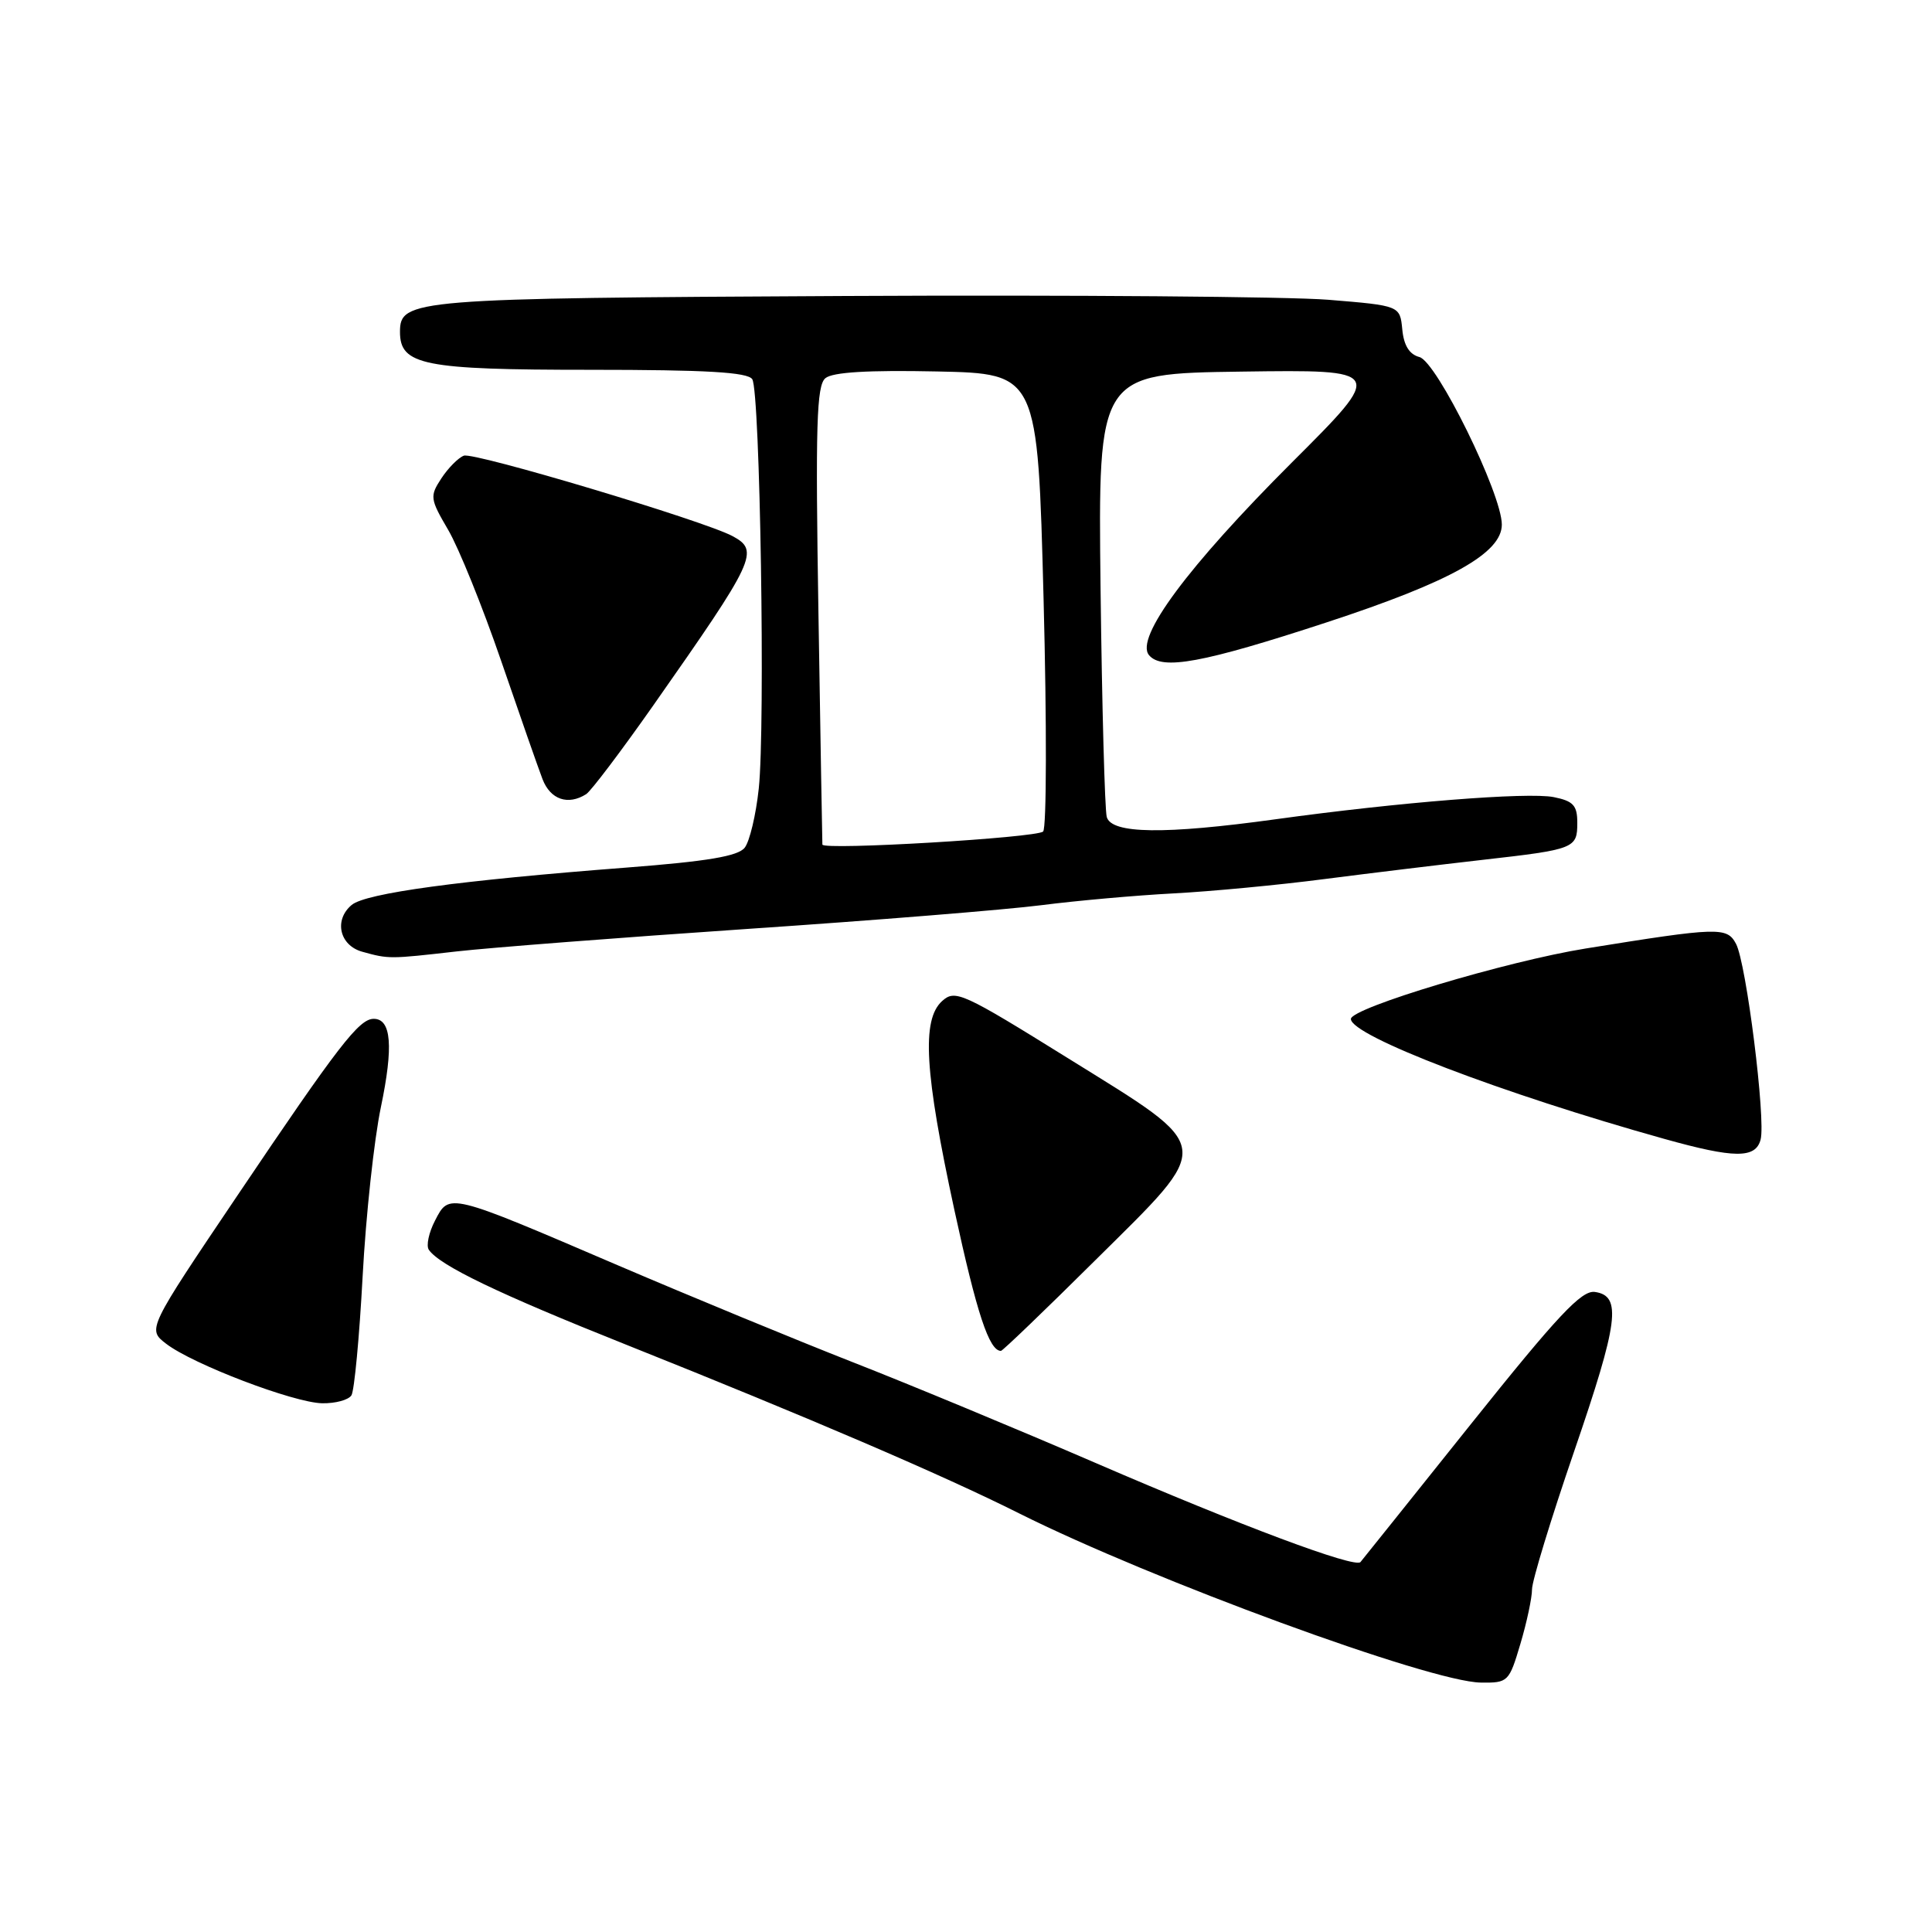 <?xml version="1.0" encoding="UTF-8" standalone="no"?>
<!DOCTYPE svg PUBLIC "-//W3C//DTD SVG 1.1//EN" "http://www.w3.org/Graphics/SVG/1.1/DTD/svg11.dtd" >
<svg xmlns="http://www.w3.org/2000/svg" xmlns:xlink="http://www.w3.org/1999/xlink" version="1.1" viewBox="0 0 256 256">
 <g >
 <path fill="currentColor"
d=" M 201.46 217.82 C 202.31 214.97 203.00 211.72 203.00 210.60 C 203.00 209.48 205.51 201.26 208.58 192.32 C 214.47 175.16 214.92 171.70 211.33 171.19 C 209.57 170.94 206.43 174.28 194.91 188.69 C 187.08 198.49 180.49 206.72 180.27 206.98 C 179.56 207.83 164.40 202.16 145.22 193.87 C 134.92 189.42 120.42 183.40 113.00 180.50 C 105.58 177.59 91.57 171.81 81.87 167.66 C 59.35 158.00 59.54 158.05 57.65 161.72 C 56.82 163.31 56.45 165.06 56.82 165.60 C 58.25 167.68 66.02 171.42 82.95 178.17 C 107.07 187.80 124.92 195.45 135.00 200.51 C 152.68 209.36 189.50 222.86 196.21 222.95 C 199.83 223.00 199.96 222.87 201.46 217.82 Z  M 46.57 184.88 C 46.95 184.27 47.62 177.18 48.05 169.13 C 48.48 161.08 49.57 150.99 50.47 146.70 C 52.15 138.65 51.86 135.00 49.52 135.00 C 47.58 135.00 44.85 138.53 31.48 158.38 C 19.52 176.13 19.52 176.13 22.01 178.05 C 25.54 180.77 38.90 185.86 42.69 185.94 C 44.45 185.97 46.19 185.50 46.57 184.88 Z  M 145.08 167.04 C 161.01 151.25 161.17 152.44 141.58 140.26 C 127.50 131.51 126.56 131.08 124.83 132.65 C 122.10 135.13 122.51 142.08 126.46 160.33 C 129.44 174.07 131.07 179.00 132.63 179.00 C 132.85 179.00 138.45 173.62 145.08 167.04 Z  M 233.29 151.00 C 233.99 148.31 231.39 127.59 230.03 125.06 C 228.83 122.81 227.73 122.84 210.12 125.68 C 199.62 127.37 179.00 133.56 179.00 135.02 C 179.00 137.24 198.99 144.89 220.50 150.90 C 229.82 153.51 232.63 153.53 233.29 151.00 Z  M 60.50 126.07 C 64.90 125.57 82.22 124.23 99.00 123.09 C 115.78 121.96 133.32 120.54 138.00 119.94 C 142.68 119.34 150.55 118.64 155.50 118.38 C 160.45 118.12 169.45 117.27 175.50 116.48 C 181.55 115.70 190.96 114.56 196.41 113.94 C 208.67 112.55 209.00 112.42 209.00 109.02 C 209.00 106.72 208.47 106.14 205.87 105.62 C 202.44 104.94 185.43 106.29 169.00 108.56 C 154.29 110.59 147.27 110.50 146.65 108.25 C 146.39 107.29 146.02 93.68 145.83 78.00 C 145.50 49.50 145.50 49.50 164.50 49.24 C 183.50 48.98 183.50 48.98 171.22 61.24 C 157.39 75.06 150.36 84.53 152.25 86.81 C 153.95 88.85 159.37 87.85 175.78 82.47 C 192.23 77.08 199.00 73.29 199.00 69.51 C 199.00 65.44 190.38 47.91 188.08 47.31 C 186.75 46.96 186.01 45.78 185.81 43.65 C 185.50 40.50 185.50 40.50 176.00 39.72 C 170.78 39.30 141.98 39.07 112.00 39.22 C 54.65 39.51 53.00 39.65 53.00 43.98 C 53.00 48.38 56.09 49.00 78.16 49.00 C 93.64 49.00 99.08 49.32 99.68 50.25 C 100.72 51.87 101.42 96.26 100.54 104.49 C 100.17 107.97 99.33 111.49 98.68 112.32 C 97.80 113.45 93.77 114.13 83.00 114.96 C 60.89 116.66 48.47 118.35 46.60 119.91 C 44.22 121.90 44.98 125.27 48.00 126.11 C 51.53 127.09 51.62 127.08 60.50 126.07 Z  M 77.67 105.23 C 78.31 104.82 82.30 99.54 86.55 93.49 C 100.13 74.13 100.68 72.97 97.05 71.03 C 93.24 68.99 62.78 59.87 61.46 60.38 C 60.72 60.66 59.38 62.02 58.48 63.39 C 56.93 65.76 56.98 66.10 59.39 70.22 C 60.79 72.61 63.94 80.40 66.39 87.53 C 68.84 94.66 71.31 101.74 71.89 103.25 C 72.93 105.95 75.27 106.75 77.67 105.23 Z  M 108.97 111.91 C 108.95 111.68 108.72 97.95 108.45 81.39 C 108.04 56.29 108.20 51.08 109.37 50.11 C 110.33 49.31 115.04 49.03 124.14 49.22 C 137.50 49.50 137.50 49.50 138.28 79.42 C 138.71 95.87 138.68 109.72 138.22 110.18 C 137.39 111.01 109.03 112.69 108.97 111.91 Z "/>
</g>
</svg>